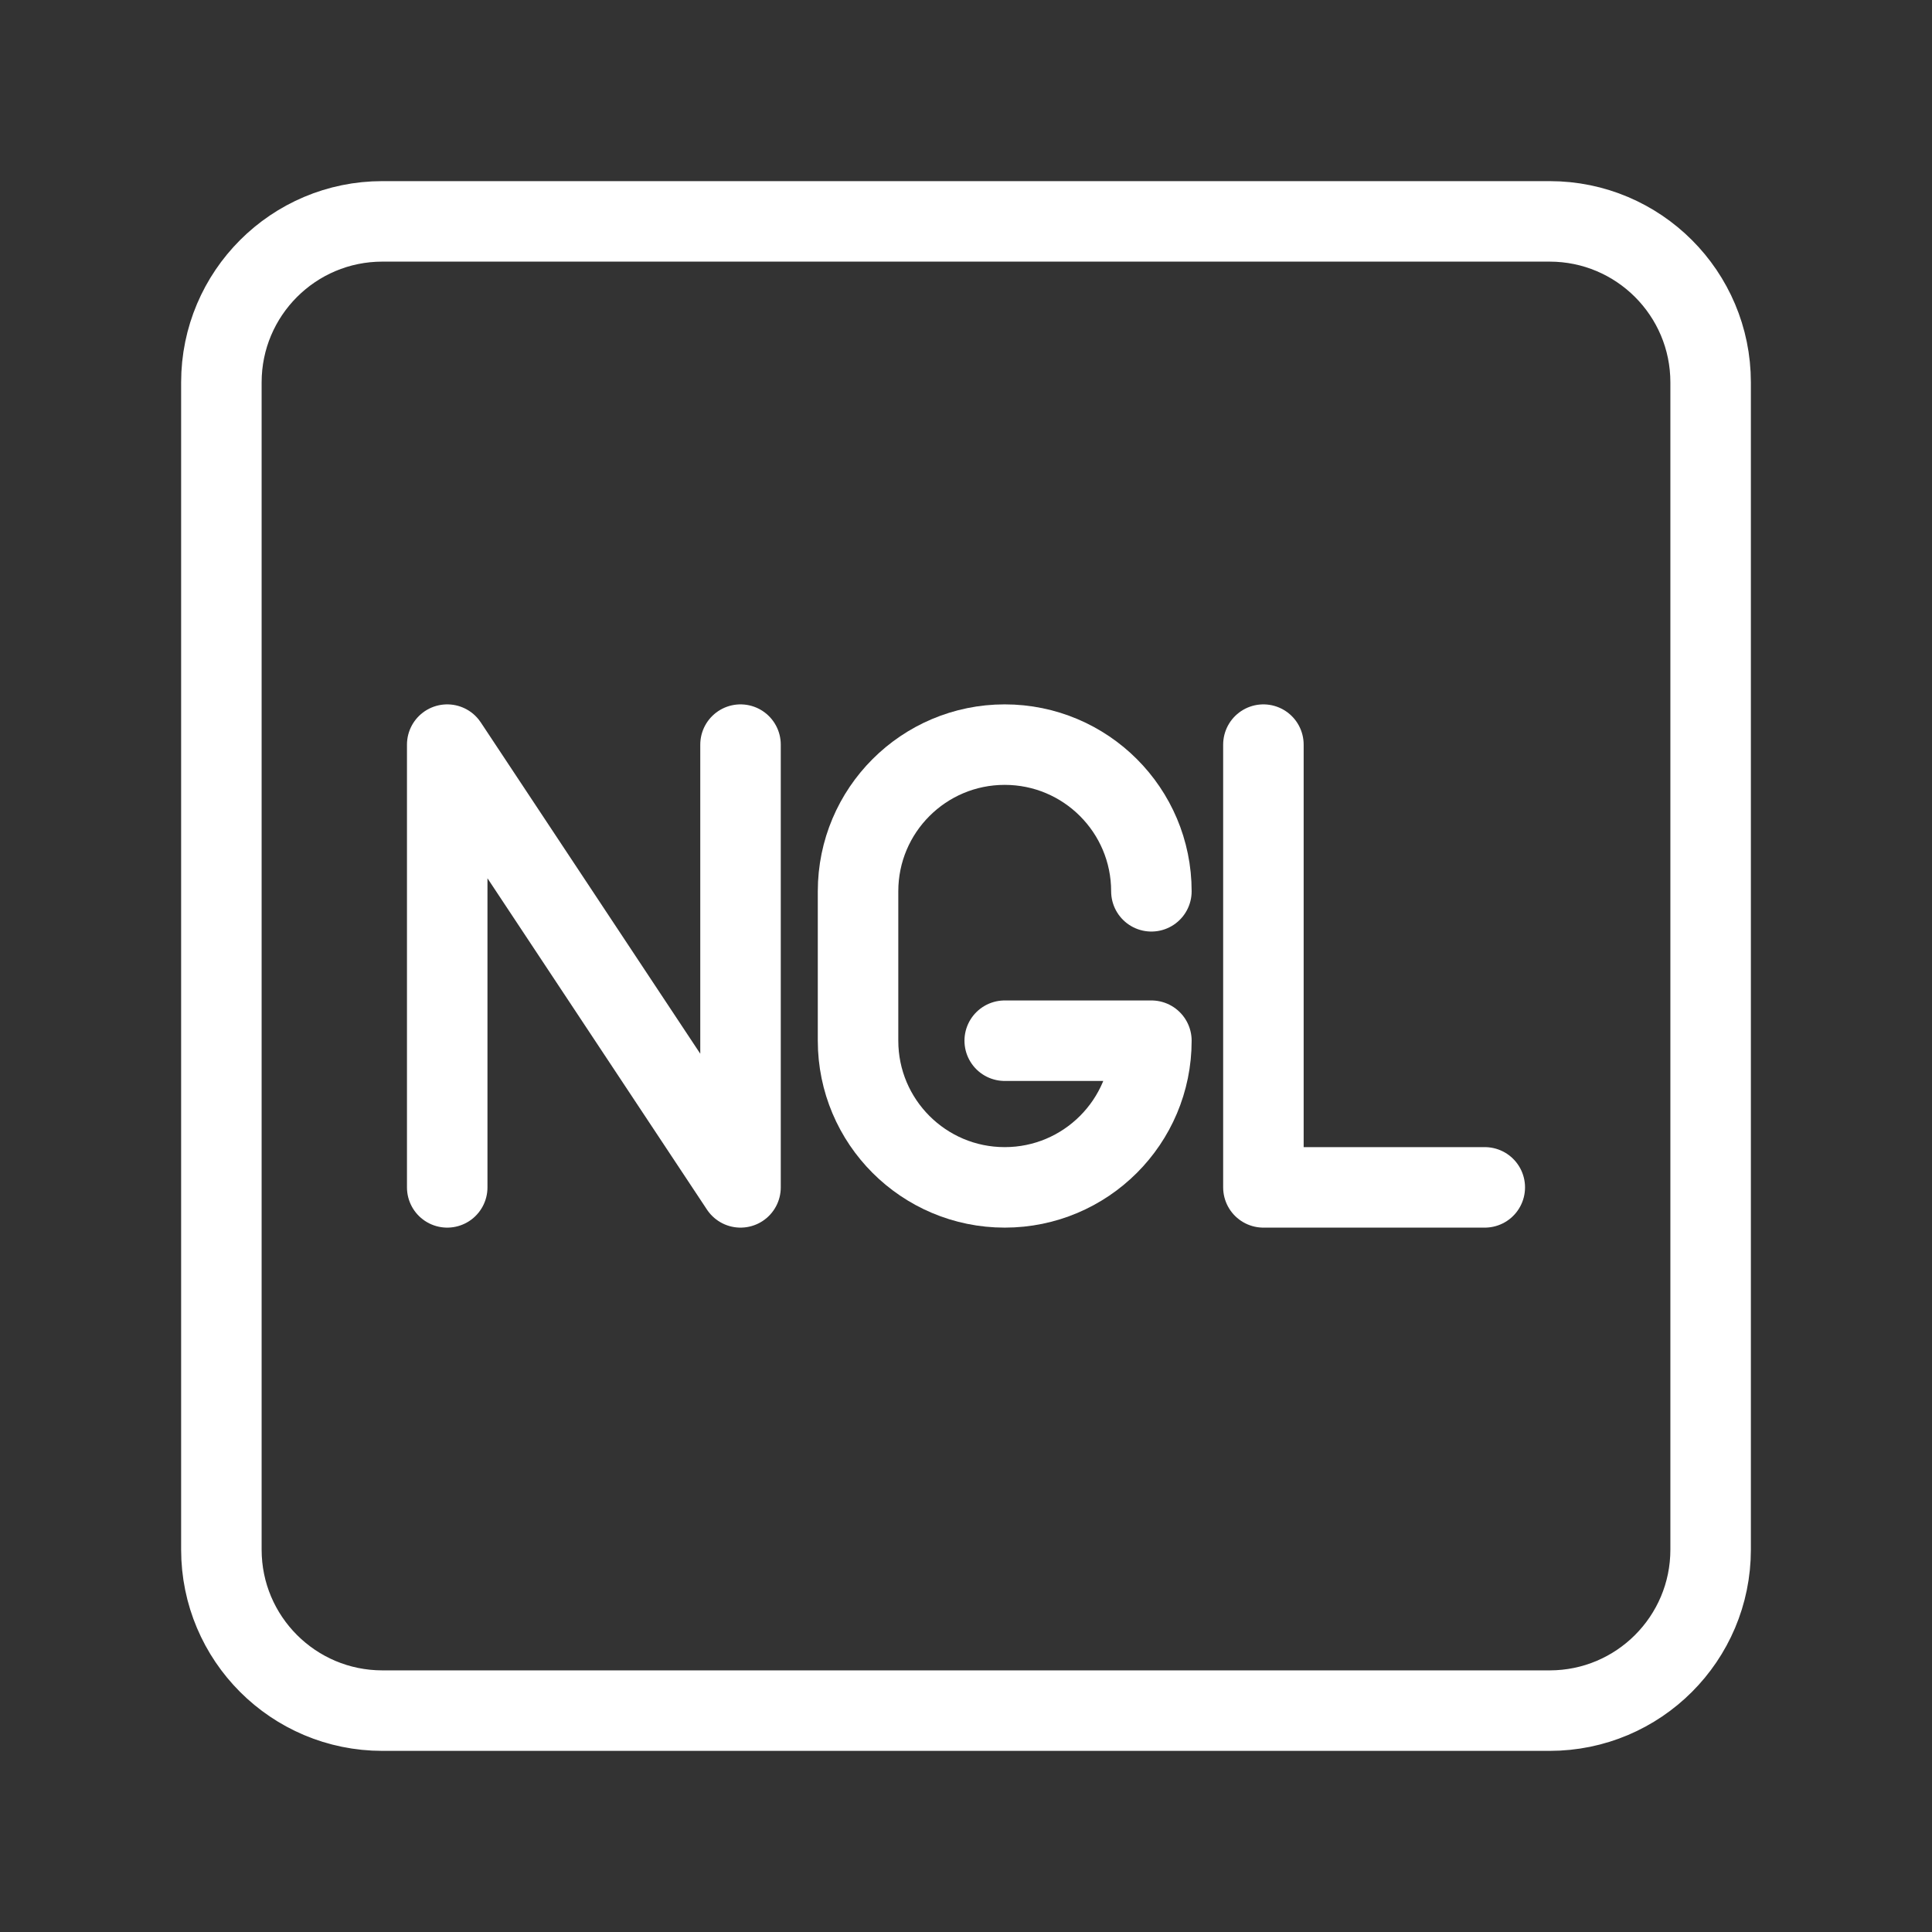 <?xml version="1.0" encoding="UTF-8"?><svg id="b" xmlns="http://www.w3.org/2000/svg" viewBox="0 0 48 48"><rect x="0" y="0" width="48" height="48" fill="#333333" stroke="none"/><defs><style>.c{stroke-width:2px;fill:none;stroke:#fff;stroke-linecap:round;stroke-linejoin:round;}</style></defs><path class="c" d="M9.5,42.5h29c2.209,0,4-1.791,4-4V9.5c0-2.209-1.791-4-4-4H9.5c-2.209,0-4,1.791-4,4v29c0,2.209,1.791,4,4,4Z"/><polyline class="c" points="31.389 18.5 31.389 29.5 36.889 29.5"/><polyline class="c" points="11.111 29.5 11.111 18.5 18.398 29.5 18.398 18.5"/><path class="c" d="M28.606,22.144c0-2.012-1.631-3.644-3.644-3.644h0c-2.012,0-3.644,1.631-3.644,3.644v3.712c0,2.012,1.631,3.644,3.644,3.644h0c2.012,0,3.644-1.631,3.644-3.644h-3.644"/></svg>
